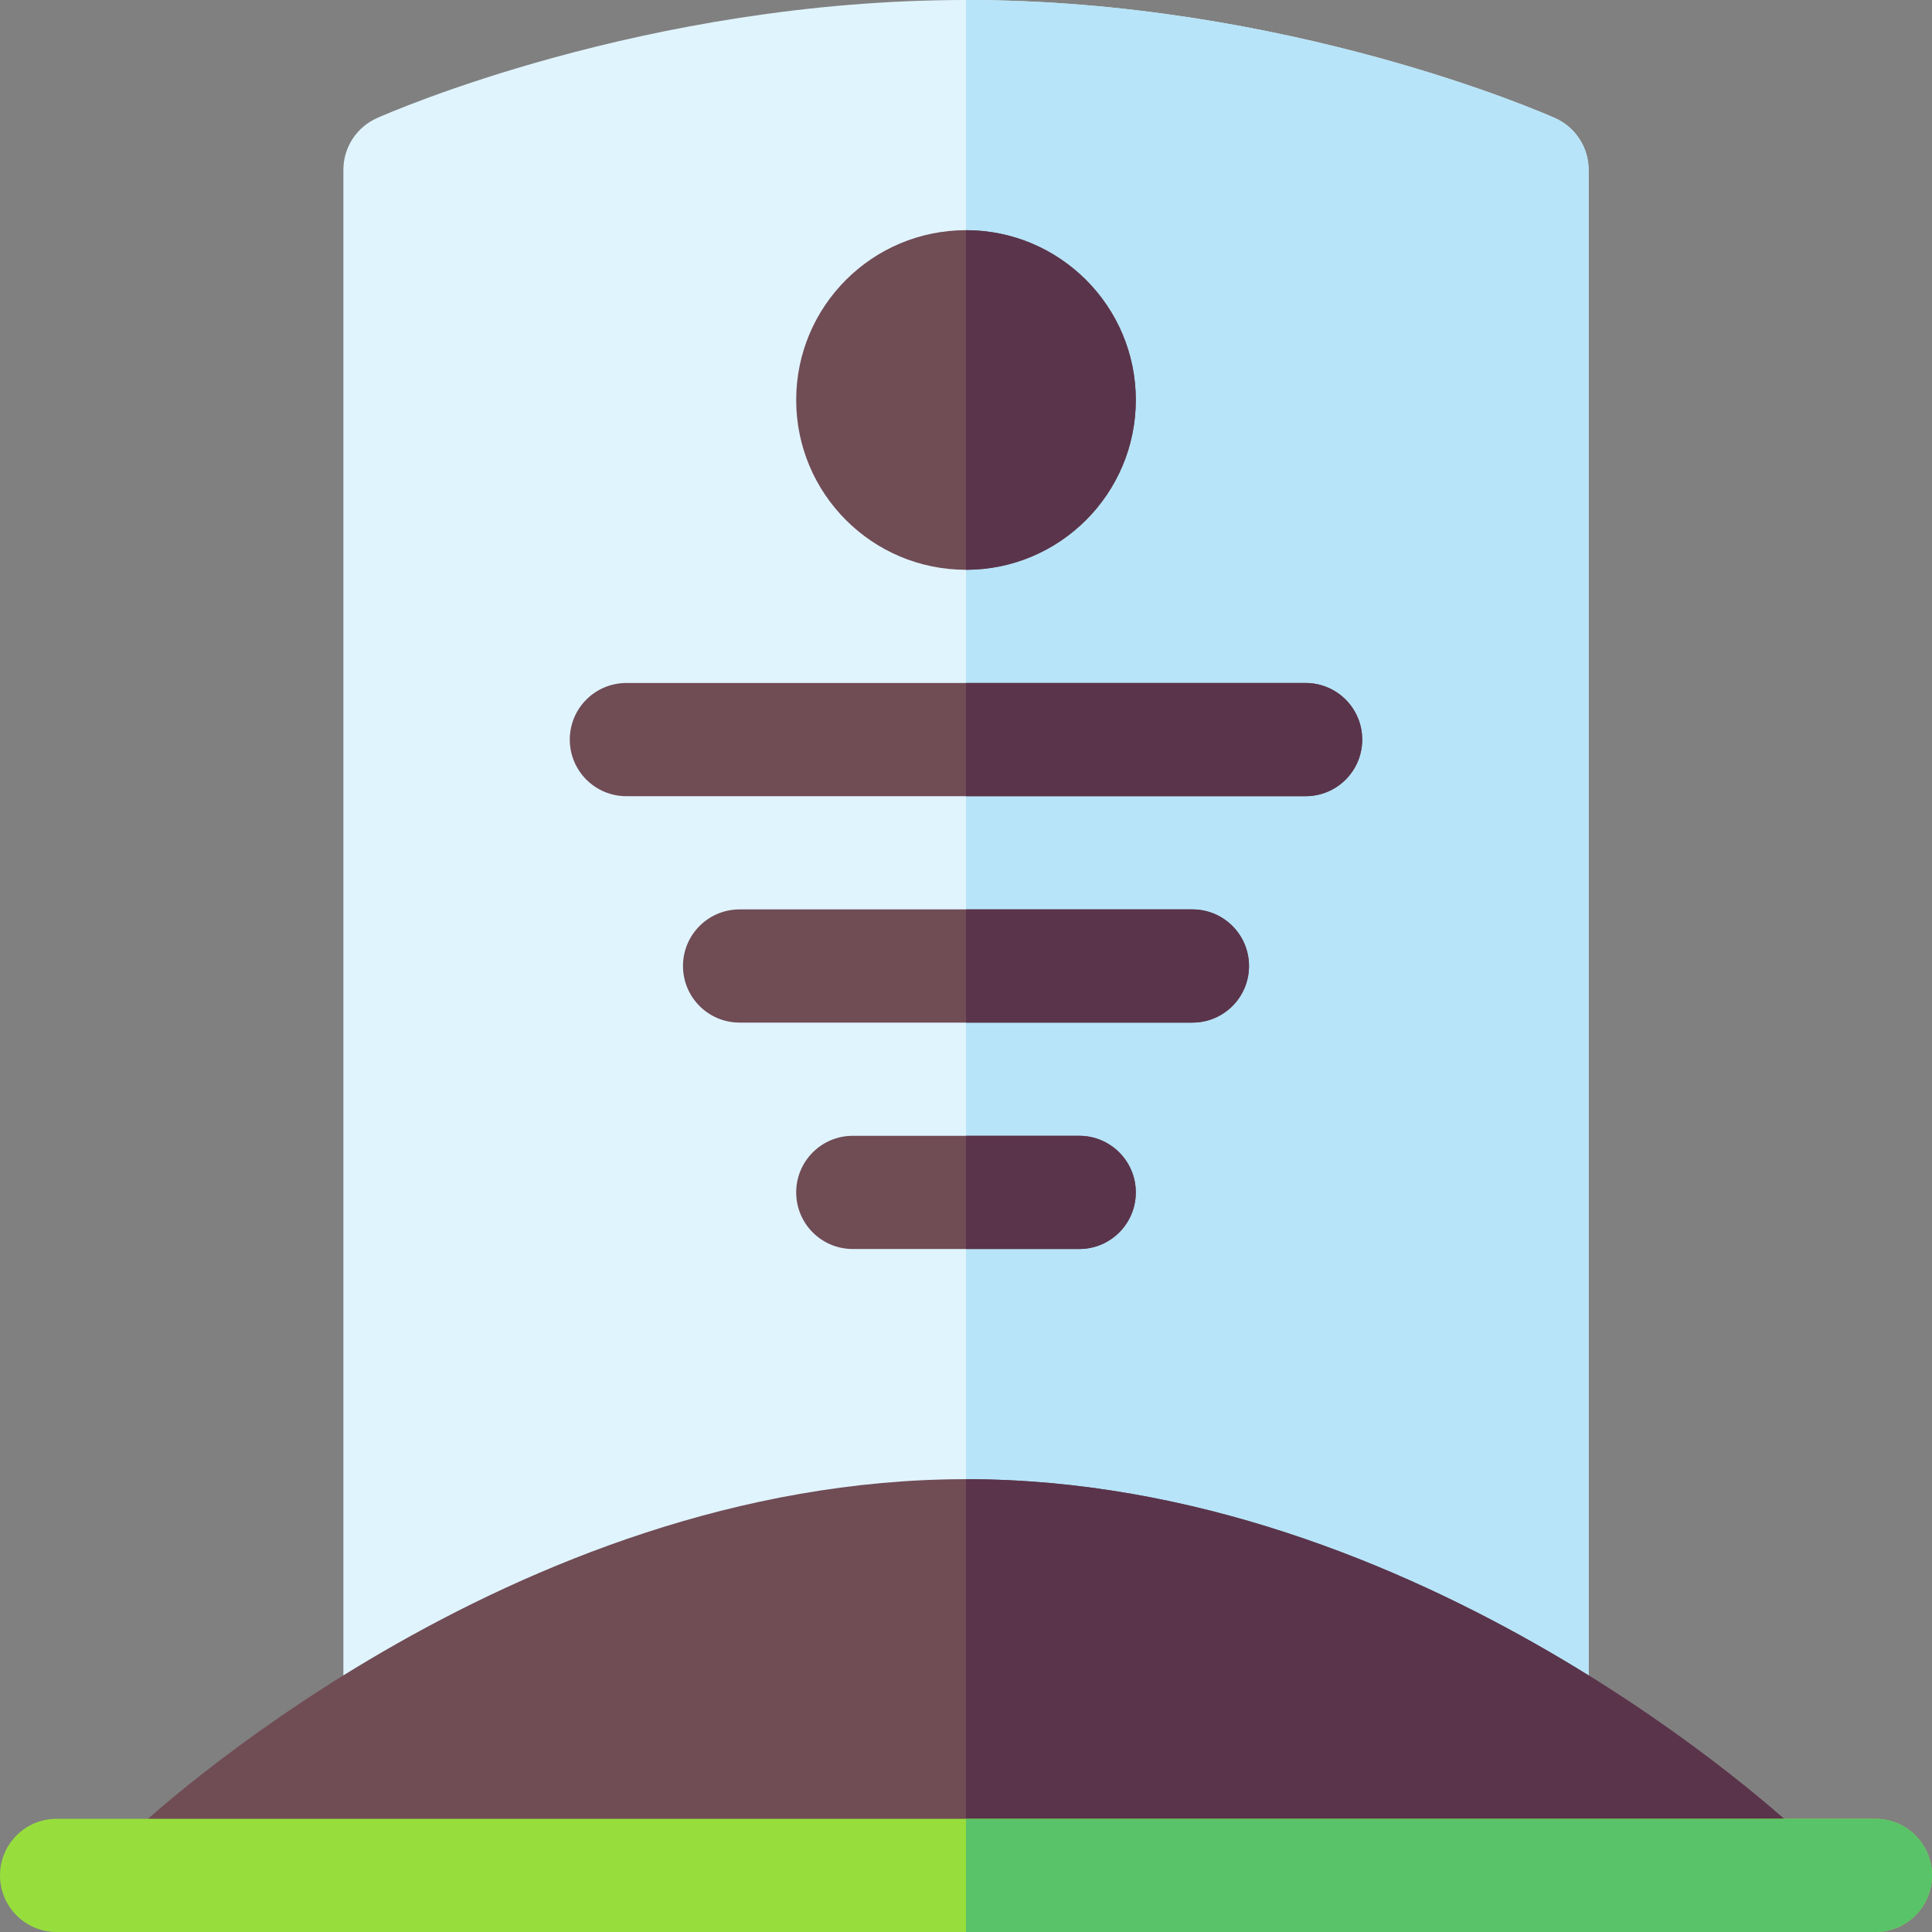 <svg id="Capa_1" enable-background="new 0 0 512 512" height="512" viewBox="0 0 512 512" width="512" xmlns="http://www.w3.org/2000/svg"><rect x="0" y="0" width="512" height="512" fill="#808080" stroke="none"/><g><path d="m412.123 31.304c-2.871-1.275-71.06-31.304-156.123-31.304s-153.252 30.029-156.123 31.304c-5.391 2.417-8.877 7.778-8.877 13.696v407.894h165 165v-407.894c0-5.918-3.486-11.279-8.877-13.696z" fill="#e0f4fe"/><path d="m421 45c0-5.918-3.486-11.279-8.877-13.696-2.871-1.275-71.06-31.304-156.123-31.304v452.894h165z" fill="#b7e4f8"/><path d="m256 392c-120.615 0-217.357 90.322-221.371 94.16h221.371 221.371c-4.014-3.838-100.756-94.16-221.371-94.16z" fill="#704c55"/><path d="m256 392v94.16h221.371c-4.014-3.838-100.756-94.16-221.371-94.16z" fill="#5a344b"/><g fill="#704c55"><path d="m346 181h-90-90c-8.291 0-15 6.709-15 15s6.709 15 15 15h90 90c8.291 0 15-6.709 15-15s-6.709-15-15-15z"/><path d="m316 241h-60-60c-8.291 0-15 6.709-15 15s6.709 15 15 15h60 60c8.291 0 15-6.709 15-15s-6.709-15-15-15z"/><path d="m286 301h-30-30c-8.291 0-15 6.709-15 15s6.709 15 15 15h30 30c8.291 0 15-6.709 15-15s-6.709-15-15-15z"/></g><g fill="#5a344b"><path d="m361 196c0-8.291-6.709-15-15-15h-90v30h90c8.291 0 15-6.709 15-15z"/><path d="m331 256c0-8.291-6.709-15-15-15h-60v30h60c8.291 0 15-6.709 15-15z"/><path d="m301 316c0-8.291-6.709-15-15-15h-30v30h30c8.291 0 15-6.709 15-15z"/></g><circle cx="256" cy="106" fill="#704c55" r="45"/><path d="m301 106c0-24.814-20.186-45-45-45v90c24.814 0 45-20.186 45-45z" fill="#5a344b"/><path d="m497 482h-241-241c-8.291 0-15 6.709-15 15s6.709 15 15 15h241 241c8.291 0 15-6.709 15-15s-6.709-15-15-15z" fill="#97de3d"/><path d="m512 497c0-8.291-6.709-15-15-15h-241v30h241c8.291 0 15-6.709 15-15z" fill="#59c36a"/></g></svg>